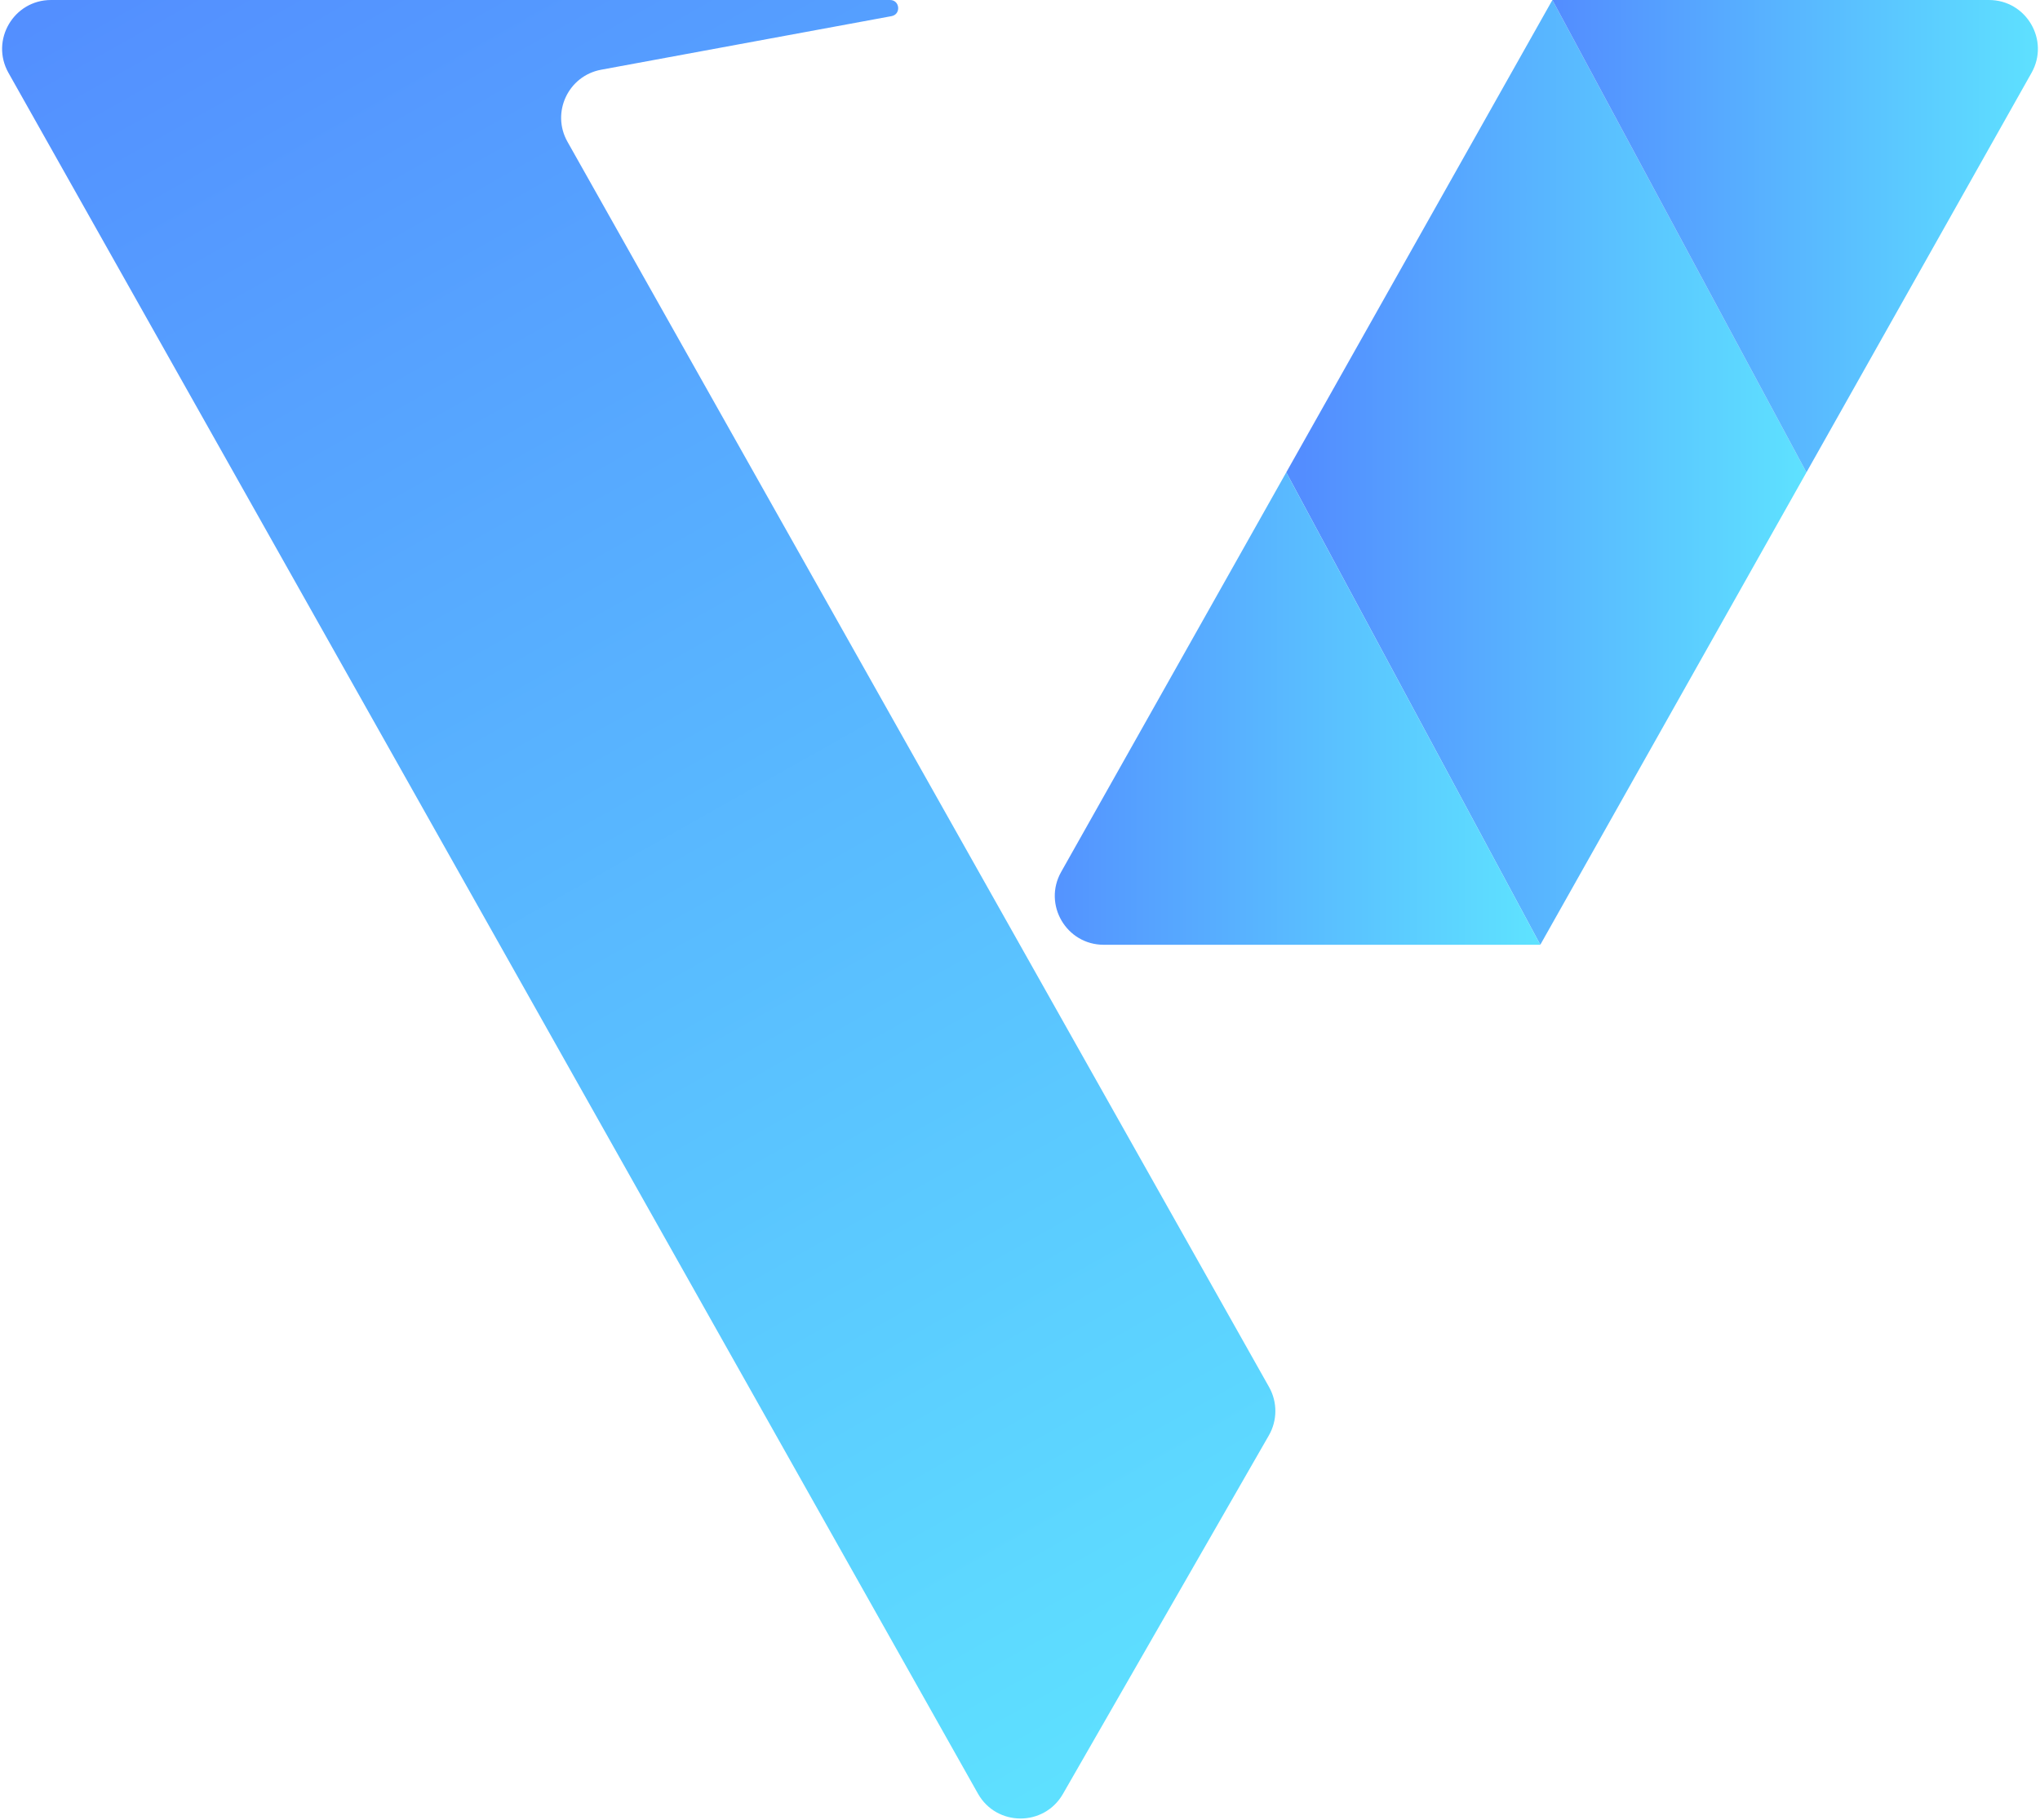 <svg width="501" height="447" viewBox="0 0 501 447" fill="none" xmlns="http://www.w3.org/2000/svg">
<path d="M261.035 440.702C256.4 448.773 244.74 448.725 240.173 440.616L2.076 17.889C-2.43 9.89 3.351 0 12.531 0H218.584C221.018 0 221.34 3.525 218.947 3.967L147.639 17.126C139.541 18.621 135.32 27.641 139.361 34.816L217.385 173.344L311.671 340.742C313.747 344.429 313.728 348.937 311.621 352.606L261.035 440.702Z" fill="url(#paint0_linear_26_36)"/>
<path d="M381.249 0L315.888 116.044L378.279 232.088L443.639 116.044L381.249 0Z" fill="url(#paint1_linear_26_36)"/>
<path d="M498.924 17.889C503.43 9.89 497.649 0 488.469 0H381.249L443.639 116.044L498.924 17.889Z" fill="url(#paint2_linear_26_36)"/>
<path d="M260.603 214.199C256.098 222.198 261.878 232.088 271.059 232.088H378.279L315.888 116.044L260.603 214.199Z" fill="url(#paint3_linear_26_36)"/>
<defs>
<linearGradient id="paint0_linear_26_36" x1="-8" y1="0" x2="250.59" y2="458.949" gradientUnits="userSpaceOnUse">
<stop stop-color="#538DFF"/>
<stop offset="1" stop-color="#5EE2FF"/>
</linearGradient>
<linearGradient id="paint1_linear_26_36" x1="320.118" y1="114.666" x2="444.171" y2="114.666" gradientUnits="userSpaceOnUse">
<stop stop-color="#538DFF"/>
<stop offset="1" stop-color="#5EE2FF"/>
</linearGradient>
<linearGradient id="paint2_linear_26_36" x1="381.64" y1="9.9438e-06" x2="502.331" y2="-5.4281e-06" gradientUnits="userSpaceOnUse">
<stop stop-color="#538DFF"/>
<stop offset="1" stop-color="#5EE2FF"/>
</linearGradient>
<linearGradient id="paint3_linear_26_36" x1="250.191" y1="229.332" x2="376.934" y2="229.332" gradientUnits="userSpaceOnUse">
<stop stop-color="#538DFF"/>
<stop offset="1" stop-color="#5EE2FF"/>
</linearGradient>
</defs>
</svg>
